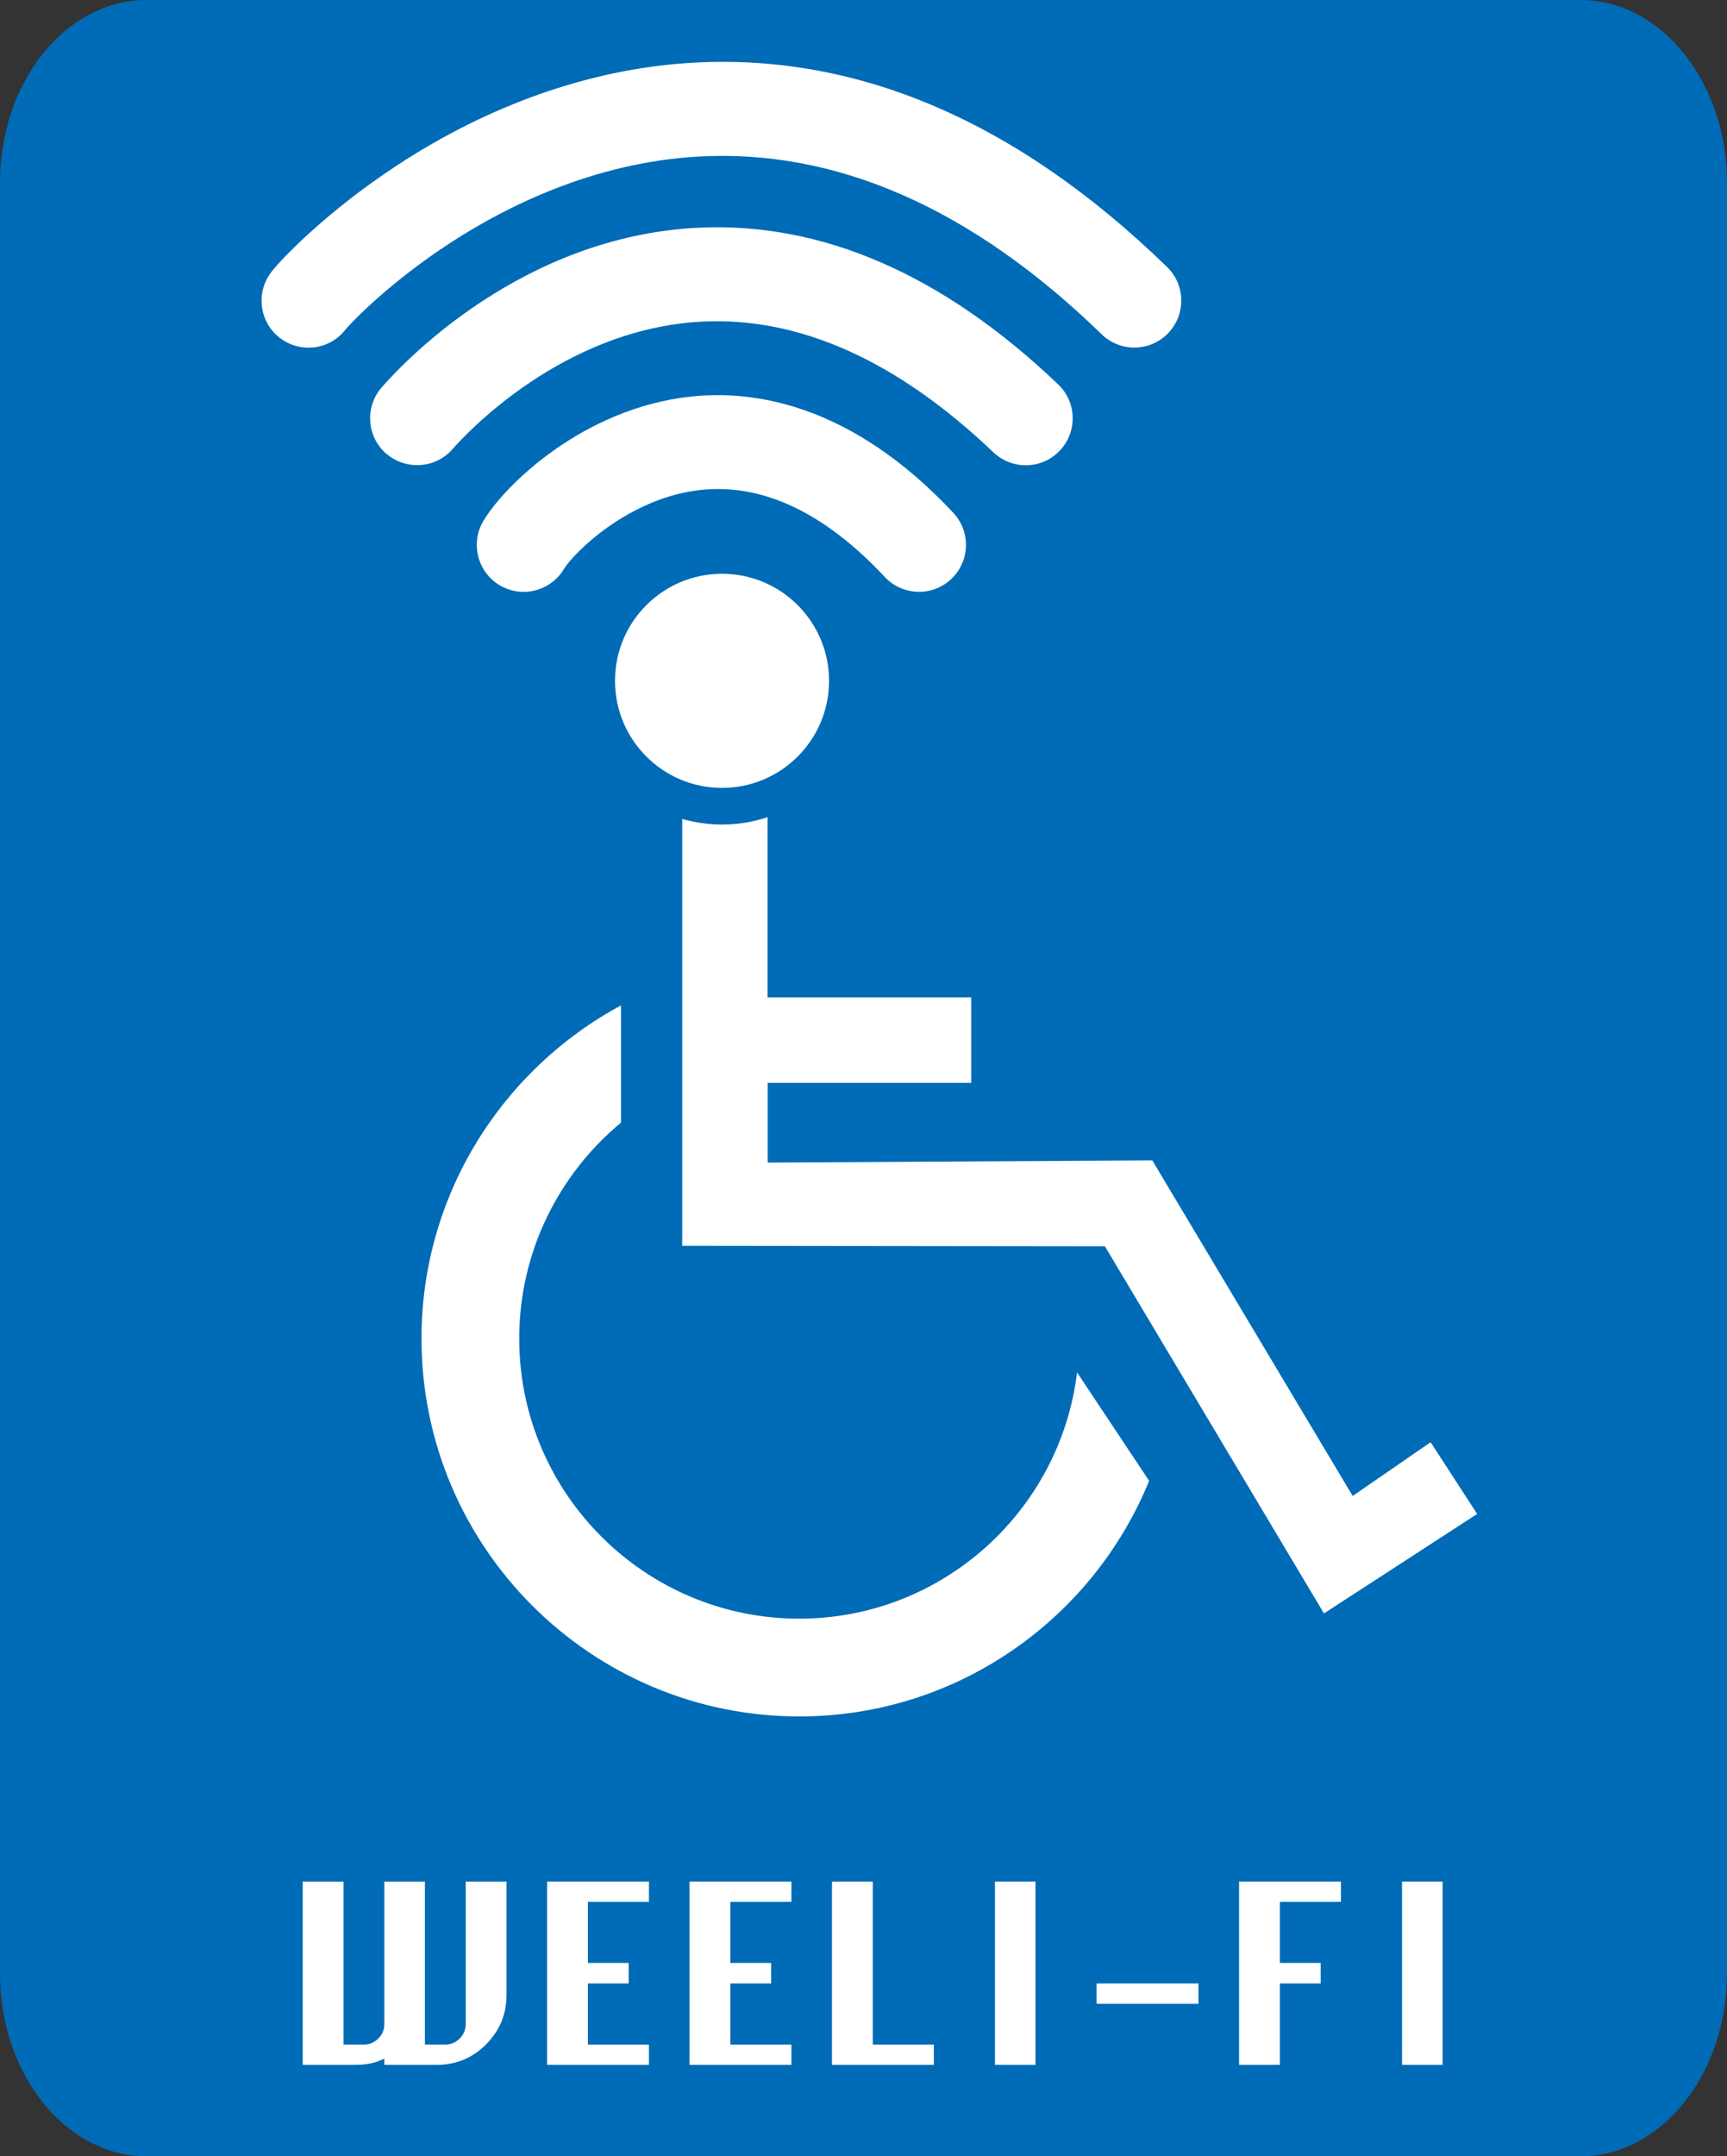 <?xml version="1.0" encoding="utf-8"?>
<!-- Generator: Adobe Illustrator 23.0.4, SVG Export Plug-In . SVG Version: 6.00 Build 0)  -->
<svg version="1.1" xmlns="http://www.w3.org/2000/svg" xmlns:xlink="http://www.w3.org/1999/xlink" x="0px" y="0px"
	 viewBox="0 0 141.36 176.44" style="enable-background:new 0 0 141.36 176.44;" xml:space="preserve">
<rect x="0" y="0" width="141.36" height="176.44" fill="#333333" stroke="none"/>
<style type="text/css">
	.st0{fill:#006BB6;}
	.st1{fill:#FFFFFF;}
	.st2{fill:#FFFFFF;stroke:#006BB6;stroke-width:3;}
</style>
<g id="Layer_1">
	<g>
		<path class="st0" d="M141.36,161.46c0,8.27-5.37,14.98-12,14.98H12c-6.63,0-12-6.71-12-14.98V14.98C0,6.71,5.37,0,12,0h117.36
			c6.63,0,12,6.71,12,14.98V161.46z"/>
		<g>
			<path class="st1" d="M88.16,112.3c-1.37,11.33-11.04,20.15-22.74,20.15c-12.64,0-22.92-10.28-22.92-22.92
				c0-7.1,3.25-13.46,8.33-17.67v-9.59C41.12,87.5,34.5,97.76,34.5,109.53c0,17.05,13.87,30.92,30.92,30.92
				c12.93,0,24.03-7.98,28.64-19.28L88.16,112.3z"/>
			<path class="st1" d="M117.1,118.01l-6.38,4.4l-16.4-27.46l-31.48,0.18v-6.52H79.5v-7H62.83V65.43c3.89-1.48,6.67-5.24,6.67-9.65
				c0-5.71-4.63-10.33-10.33-10.33c-5.71,0-10.33,4.63-10.33,10.33c0,4.54,2.93,8.39,7,9.77v36.39l34.6,0.04l17.93,30.04l12.54-8.14
				L117.1,118.01z"/>
		</g>
	</g>
	<g id="Layer_3">
		<circle class="st2" cx="59.1" cy="55.71" r="10.26"/>
	</g>
	<g>
		<path class="st1" d="M24.78,153.96h3.34v13.34h1.66c0.47,0,0.86-0.17,1.19-0.5c0.33-0.33,0.49-0.73,0.49-1.18v-11.66h3.32v13.34
			h1.68c0.45,0,0.84-0.17,1.17-0.5c0.33-0.33,0.49-0.73,0.49-1.18v-11.66h3.34v9.3c0,1.56-0.56,2.9-1.67,4.02s-2.46,1.68-4.03,1.68
			h-4.3v-0.52c-0.64,0.35-1.43,0.52-2.36,0.52h-4.32V153.96z"/>
		<path class="st1" d="M44.78,168.96v-15h8.34v1.66h-5v5h3.34v1.68h-3.34v5h5v1.66H44.78z"/>
		<path class="st1" d="M56.44,168.96v-15h8.34v1.66h-5v5h3.34v1.68h-3.34v5h5v1.66H56.44z"/>
		<path class="st1" d="M68.1,168.96v-15h3.34v13.34h5v1.66H68.1z"/>
		<path class="st1" d="M81.44,168.96v-15h3.32v15H81.44z"/>
		<path class="st1" d="M89.76,163.96v-1.66h8.34v1.66H89.76z"/>
		<path class="st1" d="M101.42,168.96v-15h8.34v1.66h-5v5h3.34v1.68h-3.34v6.66H101.42z"/>
		<path class="st1" d="M114.76,168.96v-15h3.32v15H114.76z"/>
	</g>
</g>
<g id="Layer_2">
	<g>
		<path class="st1" d="M25.25,28.45c-0.83,0-1.66-0.27-2.37-0.82c-1.67-1.31-1.96-3.72-0.65-5.4c0.82-1.05,4.48-4.9,10.3-8.72
			c7.51-4.92,15.71-7.81,23.72-8.35c13.73-0.93,26.94,4.69,39.28,16.69c1.52,1.48,1.55,3.91,0.07,5.43
			c-1.48,1.52-3.91,1.55-5.43,0.07C79.54,17.02,68.39,12.13,57.02,12.82c-8.47,0.51-15.59,4.09-20.08,7
			c-4.98,3.23-8.16,6.53-8.68,7.17C27.51,27.95,26.39,28.45,25.25,28.45z M37.04,36.75c0.88-1.01,8.95-9.91,20.56-10.44
			c7.91-0.36,15.89,3.24,23.71,10.7c1.54,1.46,3.97,1.41,5.43-0.13c1.46-1.53,1.41-3.97-0.13-5.43
			c-9.4-8.97-19.28-13.28-29.37-12.82c-14.49,0.67-24.2,11.01-26,13.07c-1.39,1.6-1.23,4.03,0.37,5.42
			c0.73,0.63,1.63,0.94,2.52,0.94C35.21,38.07,36.28,37.62,37.04,36.75z M46.16,46.56c0.74-1.24,5.24-5.83,11.21-6.47
			c5.06-0.54,10.12,1.85,15.05,7.12c1.45,1.55,3.88,1.63,5.43,0.18c1.55-1.45,1.63-3.88,0.18-5.43
			c-8.31-8.88-16.27-10.07-21.48-9.51c-8.81,0.95-15.25,7.26-16.98,10.17c-1.09,1.82-0.49,4.18,1.33,5.27
			c0.62,0.37,1.3,0.54,1.96,0.54C44.17,48.43,45.44,47.76,46.16,46.56z M59.15,47.58c-4.07,0-7.37,3.3-7.37,7.37s3.3,7.37,7.37,7.37
			c4.07,0,7.37-3.3,7.37-7.37S63.22,47.58,59.15,47.58z"/>
	</g>
</g>
</svg>
